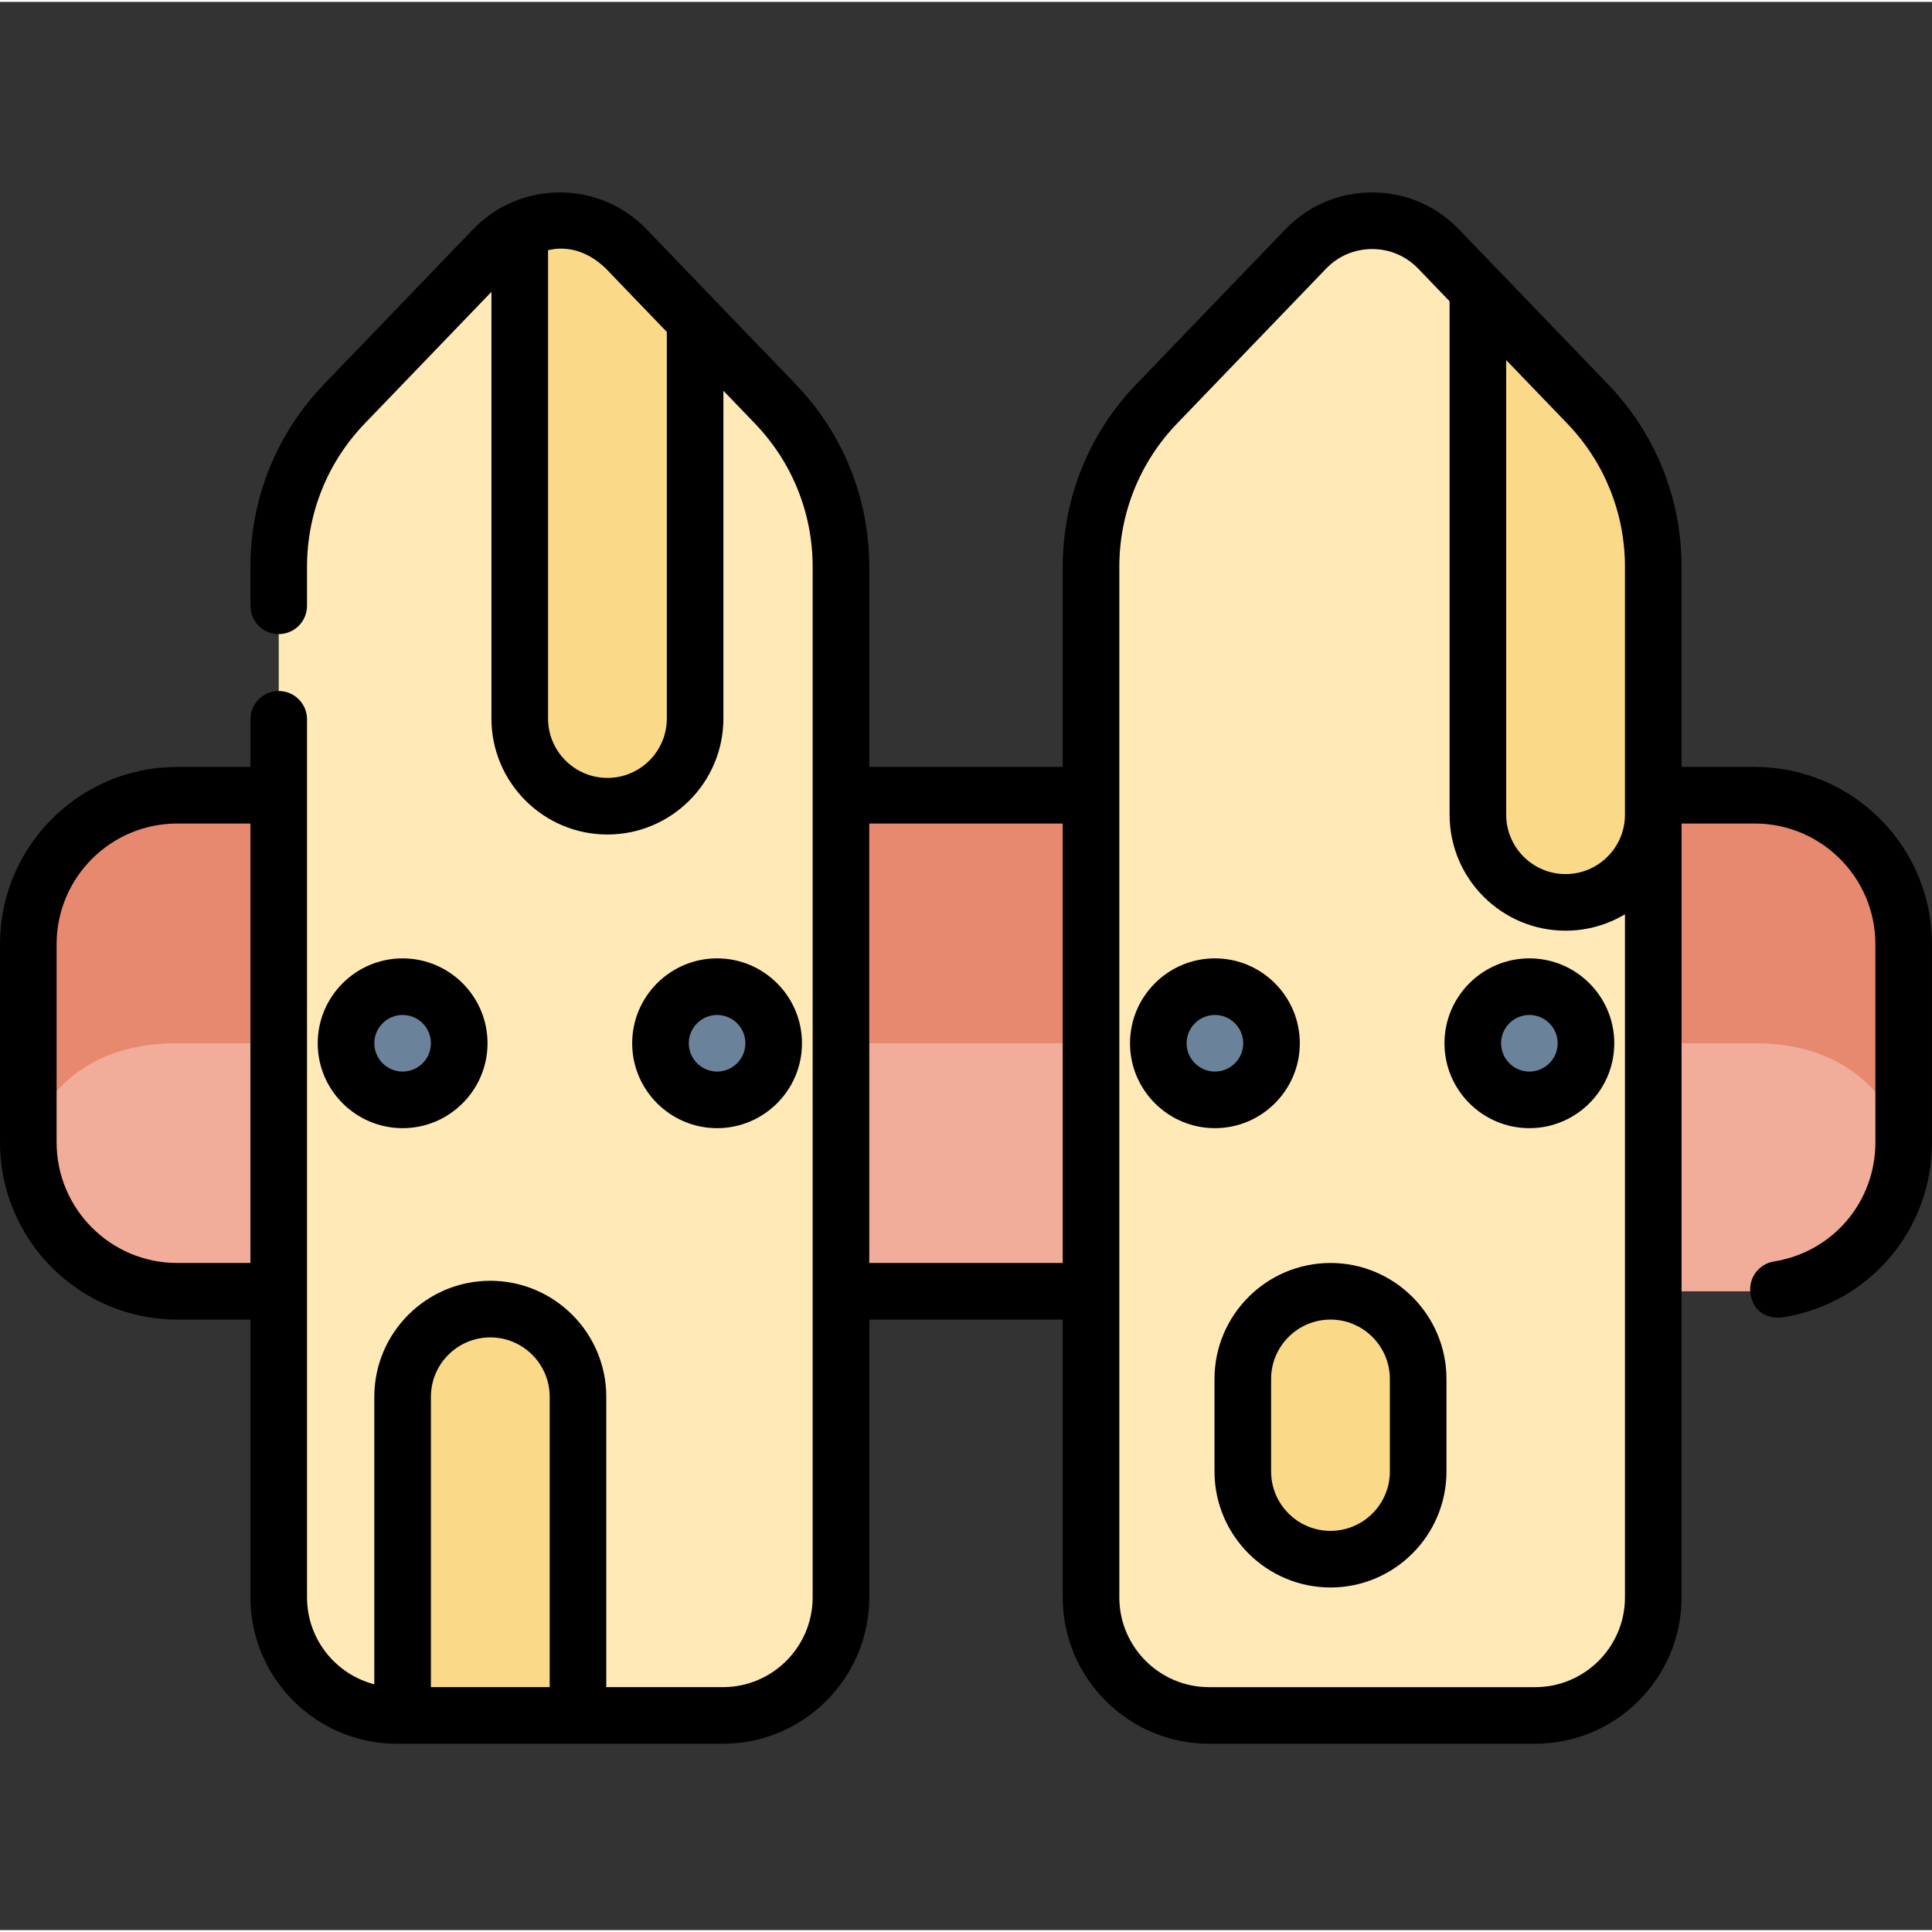 <svg height="512pt" viewBox="0 -50 512 511" width="512pt" xmlns="http://www.w3.org/2000/svg"><rect x="0" y="-50" width="512" height="511" fill="#333333" stroke="none"/><path d="m465.043 291.703h-418.086c-21.793 0-39.457-17.664-39.457-39.457v-52.543c0-21.793 17.664-39.457 39.457-39.457h418.086c21.793 0 39.457 17.664 39.457 39.457v52.543c0 21.793-17.664 39.457-39.457 39.457zm0 0" fill="#f2ad9a"/><path d="m465.043 160.246h-418.086c-21.793 0-39.457 17.664-39.457 39.457v52.543s5.879-26.273 39.457-26.273h418.086c33.148 0 39.457 26.273 39.457 26.273v-52.543c0-21.793-17.664-39.457-39.457-39.457zm0 0" fill="#e7896e"/><path d="m191.582 404.113h-86.426c-17.281 0-31.289-14.004-31.289-31.285v-273.109c0-16.109 6.242-31.59 17.41-43.199l39.477-41.027c9.617-9.988 25.609-9.988 35.227 0l39.477 41.027c11.168 11.609 17.406 27.09 17.406 43.199v273.109c.004 17.281-14.004 31.285-31.281 31.285zm0 0" fill="#ffeab7"/><path d="m406.844 404.113h-86.426c-17.277 0-31.285-14.004-31.285-31.285v-273.109c0-16.109 6.238-31.59 17.406-43.199l39.48-41.027c9.613-9.988 25.609-9.988 35.223 0l39.48 41.027c11.168 11.609 17.406 27.09 17.406 43.199v273.109c0 17.281-14.008 31.285-31.285 31.285zm0 0" fill="#ffeab7"/><g fill="#6a829a"><path d="m121.703 225.977c0 8.281-6.719 15-15 15-8.285 0-15-6.719-15-15 0-8.285 6.715-15 15-15 8.281 0 15 6.715 15 15zm0 0"/><path d="m205.035 225.977c0 8.281-6.715 15-15 15s-15-6.719-15-15c0-8.285 6.715-15 15-15s15 6.715 15 15zm0 0"/><path d="m336.965 225.977c0 8.281-6.715 15-15 15s-15-6.719-15-15c0-8.285 6.715-15 15-15s15 6.715 15 15zm0 0"/><path d="m420.297 225.977c0 8.281-6.715 15-15 15-8.281 0-15-6.719-15-15 0-8.285 6.719-15 15-15 8.285 0 15 6.715 15 15zm0 0"/></g><path d="m391.656 26.316v139.086c0 12.836 10.406 23.238 23.238 23.238s23.238-10.402 23.238-23.238v-65.684c0-16.109-6.242-31.59-17.41-43.199zm0 0" fill="#fad989"/><path d="m165.98 15.492c-7.543-7.836-19.008-9.527-28.242-5.07v129.496c0 12.836 10.406 23.238 23.238 23.238 12.832 0 23.238-10.402 23.238-23.238v-105.477zm0 0" fill="#fad989"/><path d="m129.938 296.422c-12.832 0-23.234 10.402-23.234 23.238v84.453h46.473v-84.453c0-12.836-10.402-23.238-23.238-23.238zm0 0" fill="#fad989"/><path d="m352.594 362.699c-12.832 0-23.238-10.406-23.238-23.238v-24.52c0-12.832 10.406-23.238 23.238-23.238s23.234 10.406 23.234 23.238v24.52c0 12.836-10.402 23.238-23.234 23.238zm0 0" fill="#fad989"/><path d="m106.699 248.477c12.406 0 22.5-10.094 22.5-22.5s-10.094-22.5-22.5-22.5c-12.402 0-22.5 10.094-22.5 22.5s10.098 22.5 22.5 22.5zm0-30c4.137 0 7.5 3.363 7.5 7.5 0 4.133-3.363 7.5-7.5 7.5-4.133 0-7.5-3.367-7.5-7.5 0-4.137 3.367-7.5 7.5-7.5zm0 0"/><path d="m212.535 225.977c0-12.406-10.094-22.5-22.5-22.5s-22.5 10.094-22.5 22.5 10.094 22.5 22.5 22.5 22.5-10.094 22.5-22.5zm-30 0c0-4.137 3.363-7.5 7.5-7.5 4.137 0 7.5 3.363 7.5 7.5 0 4.133-3.363 7.5-7.5 7.5-4.137 0-7.5-3.367-7.5-7.5zm0 0"/><path d="m344.465 225.977c0-12.406-10.094-22.5-22.5-22.5s-22.5 10.094-22.5 22.5 10.094 22.5 22.5 22.5 22.5-10.094 22.5-22.5zm-30 0c0-4.137 3.363-7.5 7.5-7.5 4.137 0 7.5 3.363 7.5 7.5 0 4.133-3.363 7.5-7.5 7.5-4.137 0-7.5-3.367-7.5-7.5zm0 0"/><path d="m405.301 203.477c-12.406 0-22.5 10.094-22.5 22.5s10.094 22.5 22.5 22.5c12.402 0 22.5-10.094 22.5-22.5s-10.098-22.5-22.5-22.5zm0 30c-4.137 0-7.5-3.367-7.5-7.5 0-4.137 3.363-7.5 7.5-7.5 4.133 0 7.5 3.363 7.5 7.5 0 4.133-3.367 7.5-7.5 7.5zm0 0"/><path d="m352.594 284.203c-16.949 0-30.738 13.789-30.738 30.738v24.52c0 16.949 13.789 30.738 30.738 30.738 16.945 0 30.734-13.789 30.734-30.738v-24.52c0-16.949-13.789-30.738-30.734-30.738zm15.734 55.258c0 8.68-7.059 15.738-15.734 15.738-8.68 0-15.738-7.062-15.738-15.738v-24.52c0-8.68 7.059-15.738 15.738-15.738 8.676 0 15.734 7.062 15.734 15.738zm0 0"/><path d="m465.043 152.746h-19.41v-53.027c0-18.141-6.93-35.328-19.504-48.398l-39.48-41.023c-6.078-6.316-14.25-9.797-23.016-9.797-8.77 0-16.941 3.48-23.02 9.797l-39.477 41.023c-12.578 13.07-19.504 30.258-19.504 48.398v53.027h-51.27v-53.027c0-18.141-6.926-35.328-19.504-48.398l-39.477-41.023c-6.078-6.316-14.25-9.797-23.02-9.797-8.766 0-16.938 3.48-23.016 9.797l-39.48 41.023c-12.574 13.07-19.504 30.258-19.504 48.398v10.324c0 4.141 3.359 7.5 7.5 7.5 4.145 0 7.5-3.359 7.5-7.5v-10.324c0-14.242 5.441-27.738 15.316-38l33.555-34.871v113.074c0 16.945 13.789 30.734 30.738 30.734 16.949 0 30.738-13.789 30.738-30.734v-86.871l8.34 8.672c9.875 10.262 15.312 23.754 15.312 37.996v273.109c0 13.117-10.672 23.785-23.785 23.785h-30.906v-76.953c0-16.949-13.789-30.738-30.734-30.738-16.949 0-30.738 13.789-30.738 30.738v76.199c-10.242-2.648-17.832-11.969-17.832-23.031v-232.703c0-4.141-3.355-7.5-7.5-7.5-4.145 0-7.5 3.359-7.5 7.5v12.621h-19.41c-25.895 0-46.957 21.062-46.957 46.957v52.543c0 25.895 21.062 46.957 46.957 46.957h19.41v73.625c0 21.387 17.402 38.785 38.789 38.785h86.426c21.387 0 38.785-17.398 38.785-38.785v-73.625h51.266v73.625c0 21.387 17.398 38.785 38.785 38.785h86.426c21.387 0 38.789-17.398 38.789-38.785v-205.082h19.41c17.621 0 31.957 14.336 31.957 31.957v52.543c0 15.797-11.301 29.07-26.867 31.555-4.09.652-6.891 4.504-6.223 8.59 1.176 7.238 8.188 6.289 8.586 6.223 22.891-3.656 39.504-23.156 39.504-46.367v-52.543c0-25.895-21.062-46.957-46.957-46.957zm-288.328-12.828c0 8.68-7.062 15.738-15.738 15.738-8.676 0-15.738-7.062-15.738-15.738v-124.121c1.023-.188 8.02-2.223 15.34 4.898l16.137 16.77zm-129.758 144.285c-17.621 0-31.957-14.336-31.957-31.957v-52.543c0-17.621 14.336-31.957 31.957-31.957h19.41v116.457zm67.242 112.41v-76.953c0-8.68 7.062-15.738 15.738-15.738s15.738 7.062 15.738 15.738v76.953zm116.168-112.41v-116.457h51.266v116.457zm200.266-184.484v65.684c0 8.68-7.062 15.738-15.738 15.738s-15.738-7.059-15.738-15.738v-120.477l16.164 16.793c9.871 10.262 15.312 23.758 15.312 38zm-23.789 296.895h-86.426c-13.113 0-23.785-10.668-23.785-23.785v-273.109c0-14.242 5.438-27.738 15.312-38l39.48-41.023c3.223-3.352 7.559-5.195 12.207-5.195 4.648 0 8.984 1.844 12.207 5.195l8.316 8.641v136.066c0 16.949 13.789 30.738 30.738 30.738 5.746 0 11.129-1.59 15.738-4.348v181.035c0 13.117-10.672 23.785-23.789 23.785zm0 0"/></svg>